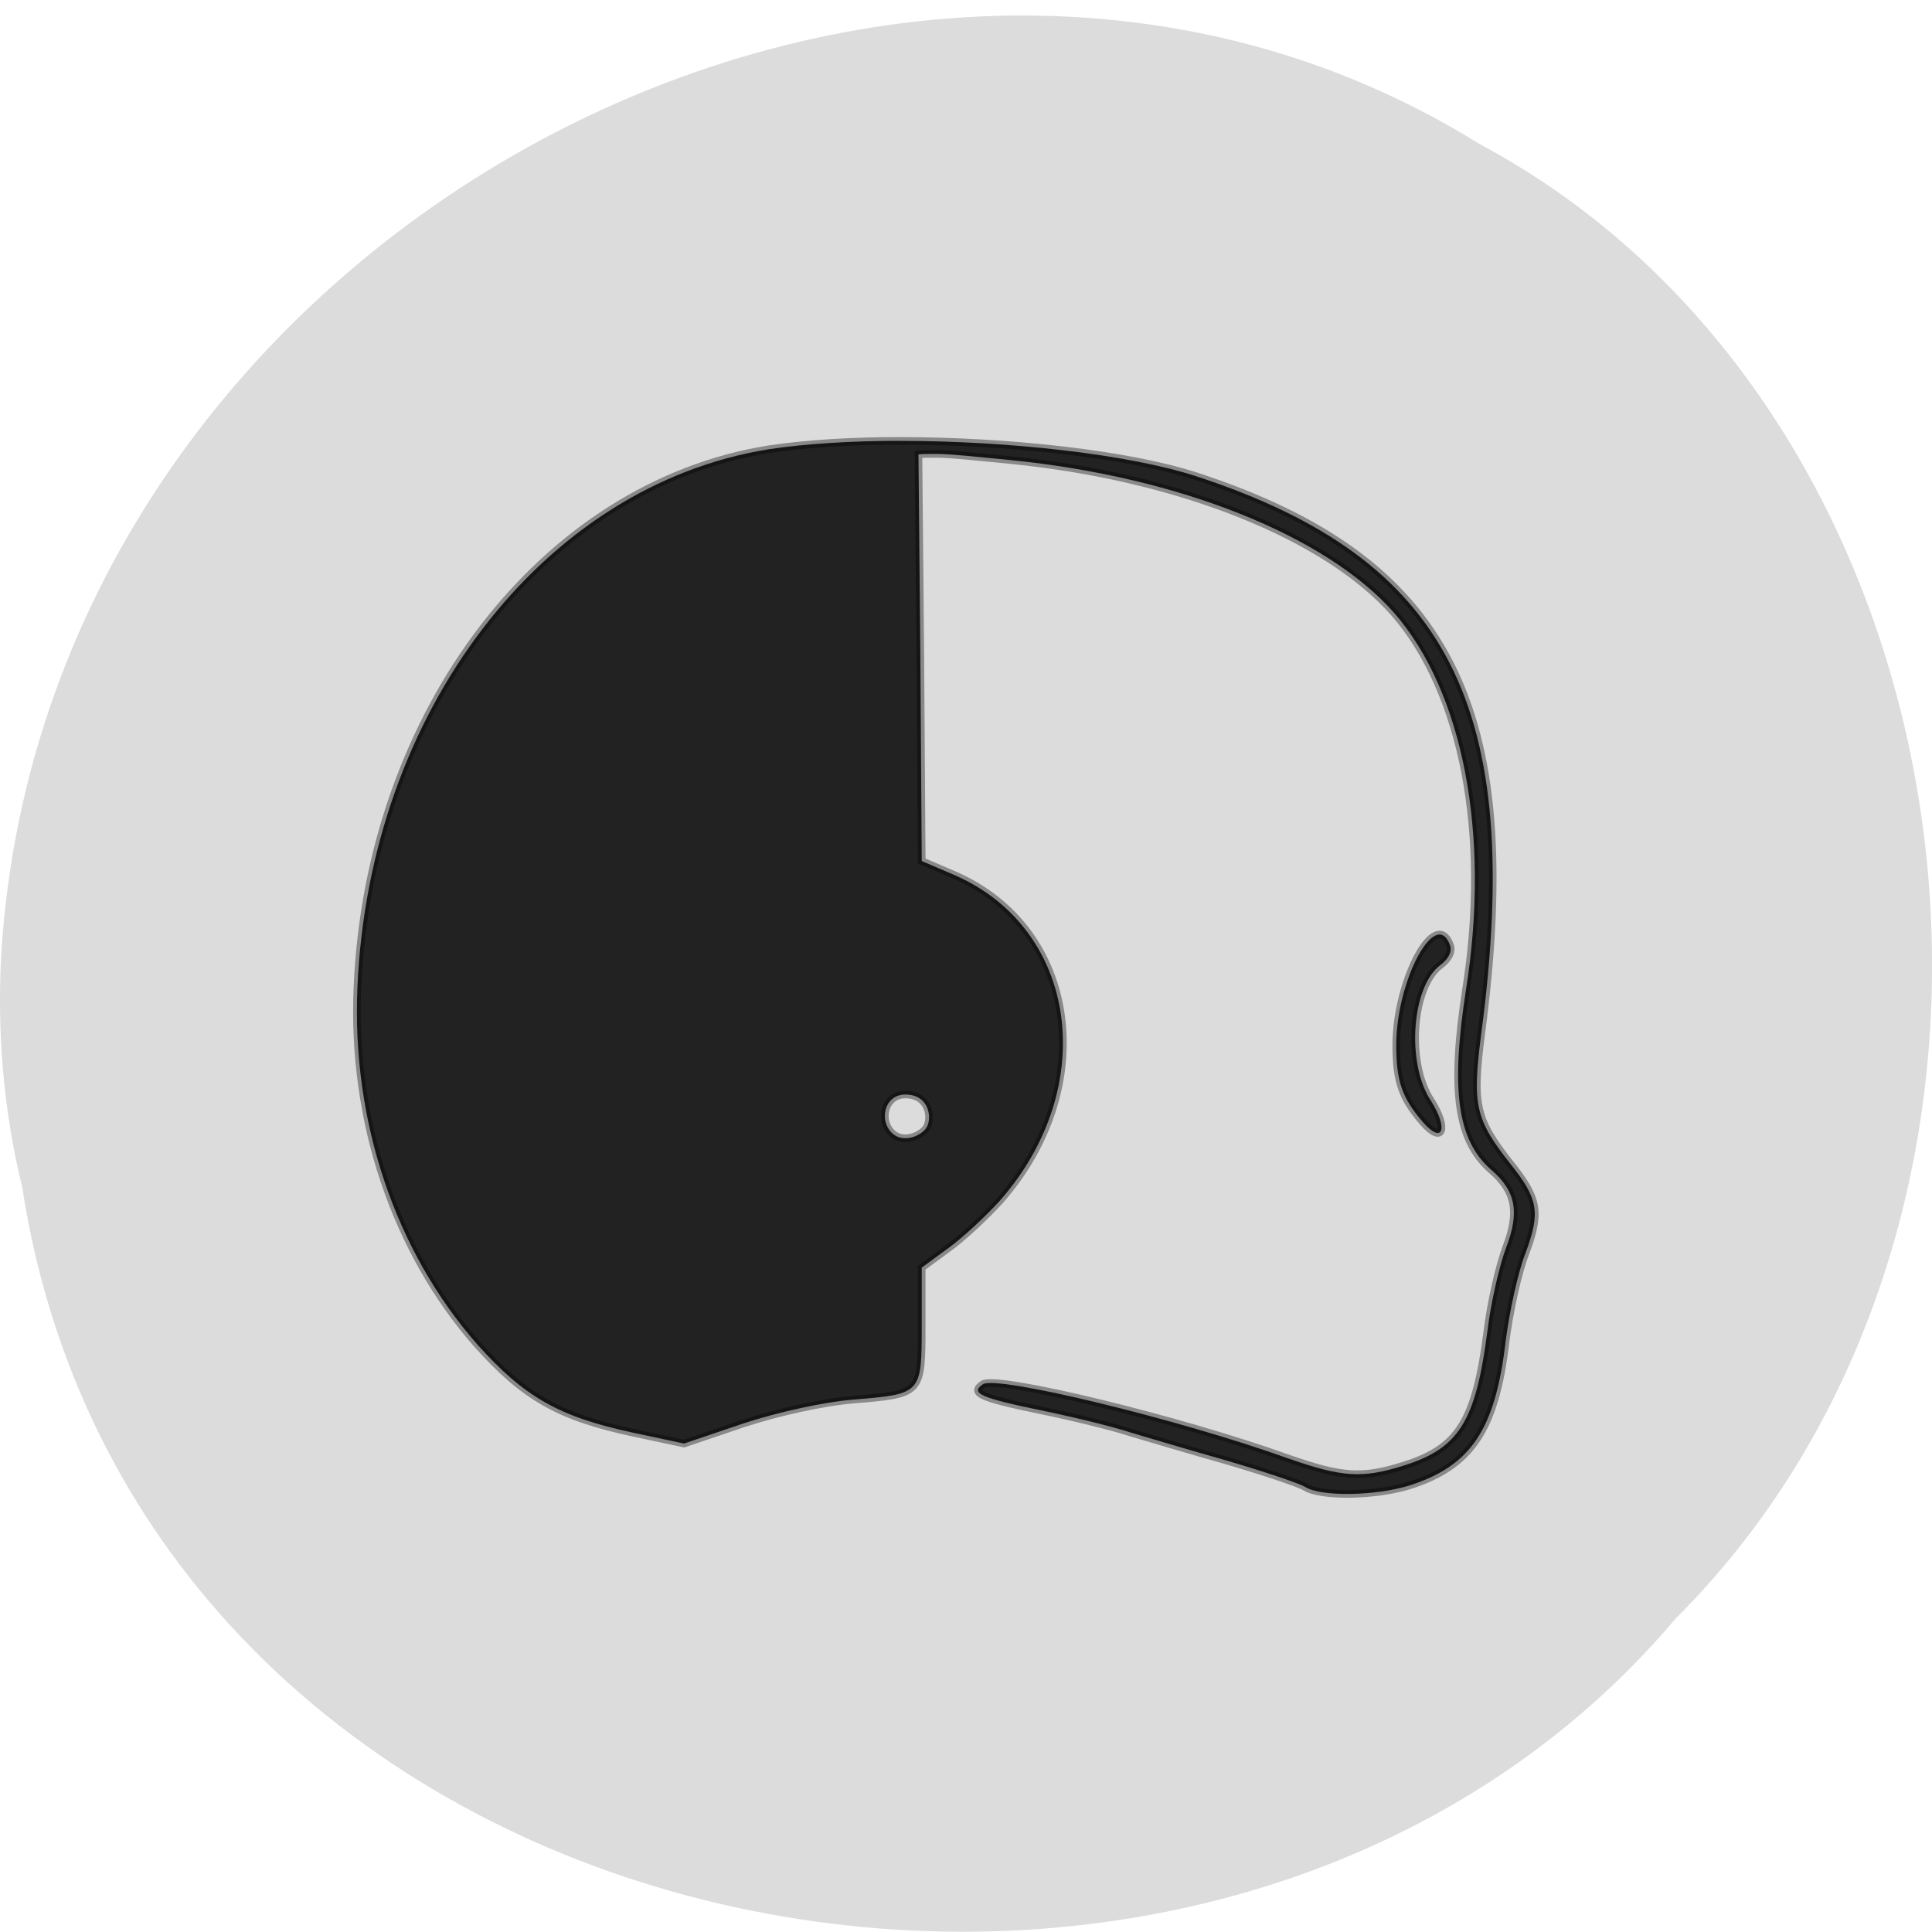 <svg xmlns="http://www.w3.org/2000/svg" viewBox="0 0 16 16"><path d="m 0.184 9.832 c 0.992 6.449 9.805 8.176 13.695 3.57 c 3.426 -3.418 2.574 -9.969 -1.629 -12.211 c -4.824 -3 -11.855 0.707 -12.238 6.688 c -0.039 0.656 0.016 1.316 0.172 1.953" fill="#dcdcdc"/><path d="m 190.06 149.88 c -2.813 -3.25 -3.563 -5.5 -3.563 -10.375 c 0.063 -8.688 5.313 -18.375 7.188 -13.25 c 0.313 0.813 -0.188 1.813 -1.25 2.625 c -3.875 2.813 -4.625 13.13 -1.313 18.13 c 2.375 3.75 1.625 5.938 -1.063 2.875 m -69.813 -91 c -6.5 0 -12.625 0.375 -17.563 1.125 c -30.19 4.813 -53.37 35.13 -54.938 71.813 c -0.813 17.938 5.063 35.31 16 47.75 c 6.313 7.06 10.938 9.688 20.875 11.813 l 6.75 1.438 l 7.938 -2.688 c 4.563 -1.5 10.75 -2.875 14.75 -3.188 c 9.06 -0.75 9.06 -0.75 9.06 -9.938 v -7.688 l 3.5 -2.563 c 2 -1.438 5.063 -4.313 6.938 -6.375 c 13.375 -15.188 10.438 -36.31 -6.06 -43.5 l -4.375 -1.875 l -0.188 -27.688 l -0.25 -26.625 c 0.438 -0.063 1.25 -0.063 2.438 -0.063 c 1.875 0 5.188 0.375 9.75 0.813 c 22.813 2.25 42.31 10.188 51.31 20.375 c 9.25 10.563 12.938 29.625 9.625 50.44 c -2.063 13.375 -1.125 20 3.313 23.938 c 3.375 2.875 3.875 5.688 2.063 10.438 c -0.938 2.5 -2.063 7.5 -2.5 11.125 c -1.563 12.13 -3.813 15.688 -11.188 18 c -5.563 1.75 -8.188 1.563 -15.375 -0.938 c -14.813 -5.313 -38.938 -11.125 -40.813 -9.938 c -1.75 1.188 -0.438 1.813 7.75 3.5 c 4.25 0.875 9.625 2.188 11.875 2.938 c 2.313 0.688 8.188 2.438 13.06 3.813 c 4.875 1.438 9.563 3 10.375 3.5 c 2.125 1.313 9.313 1.188 13.813 -0.188 c 8.313 -2.625 11.563 -7.5 12.938 -19.313 c 0.5 -3.875 1.625 -9.125 2.625 -11.688 c 2.063 -5.5 1.75 -7.313 -2 -12 c -4.688 -5.938 -5.125 -7.875 -3.875 -17.438 c 5.75 -43.625 -4.313 -63.31 -38 -74.37 c -9.188 -3 -25.313 -4.75 -39.625 -4.75 m 0.688 87.31 c 3.375 0 3.688 3.563 2.625 4.688 c -0.938 1 -2.813 1.625 -4.125 0.688 c -2.125 -1.563 -1.438 -5.375 1.5 -5.375" transform="scale(0.062)" stroke-opacity="0.376" fill="#222" stroke="#000" stroke-width="1.01"/></svg>